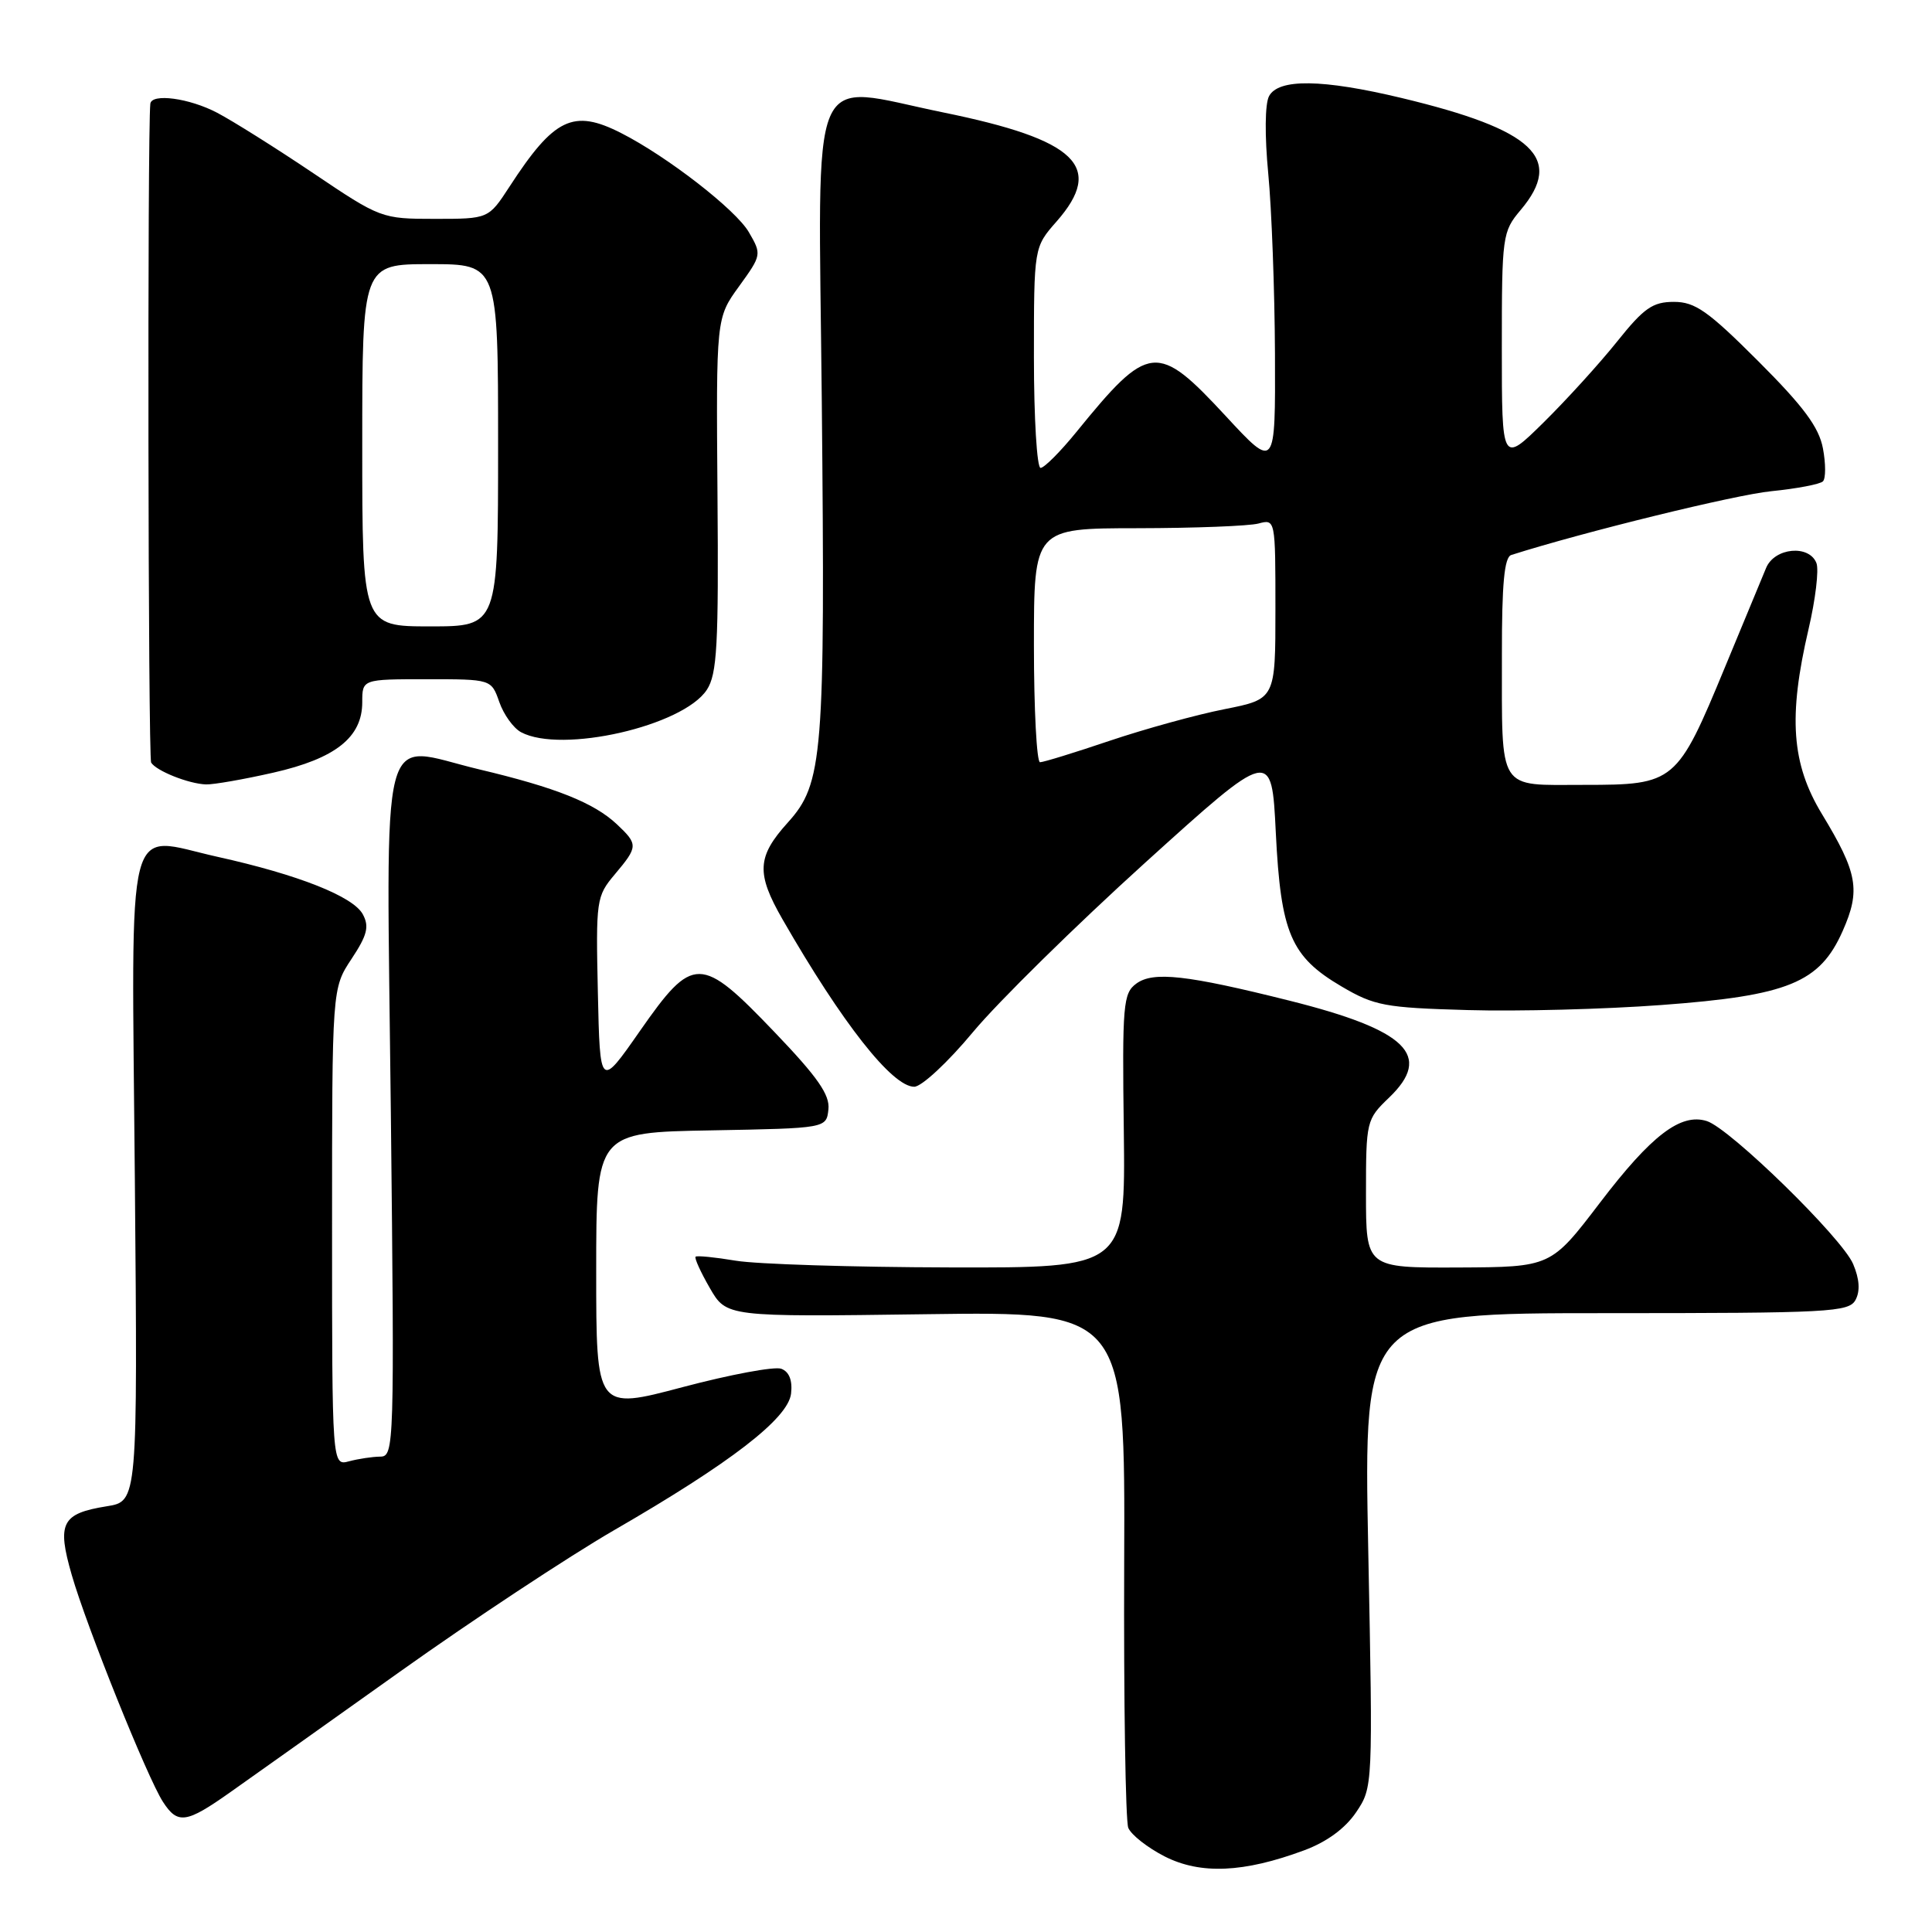 <?xml version="1.0" encoding="UTF-8" standalone="no"?>
<!DOCTYPE svg PUBLIC "-//W3C//DTD SVG 1.1//EN" "http://www.w3.org/Graphics/SVG/1.1/DTD/svg11.dtd" >
<svg xmlns="http://www.w3.org/2000/svg" xmlns:xlink="http://www.w3.org/1999/xlink" version="1.1" viewBox="0 0 256 256">
 <g >
 <path fill="currentColor"
d=" M 172.80 245.18 C 175.80 244.07 178.24 242.28 179.69 240.14 C 181.92 236.82 181.92 236.77 181.30 205.41 C 180.68 174.00 180.68 174.00 212.80 174.00 C 242.47 174.00 245.00 173.87 245.87 172.24 C 246.50 171.06 246.39 169.47 245.55 167.49 C 244.09 164.03 229.24 149.53 226.17 148.55 C 222.71 147.45 218.82 150.42 212.00 159.37 C 205.50 167.89 205.50 167.89 193.25 167.95 C 181.00 168.00 181.00 168.00 181.00 158.19 C 181.00 148.56 181.06 148.32 184.04 145.46 C 189.89 139.86 186.46 136.50 170.85 132.59 C 157.24 129.18 152.81 128.69 150.57 130.33 C 148.82 131.61 148.69 133.07 148.91 149.85 C 149.13 168.00 149.13 168.00 125.82 167.94 C 112.99 167.91 100.25 167.51 97.50 167.05 C 94.75 166.59 92.35 166.35 92.17 166.52 C 91.99 166.69 92.83 168.55 94.05 170.66 C 96.26 174.50 96.26 174.50 122.67 174.14 C 149.09 173.78 149.09 173.78 148.96 207.14 C 148.89 225.49 149.14 241.26 149.50 242.19 C 149.87 243.11 152.04 244.82 154.33 245.99 C 159.08 248.40 164.80 248.15 172.80 245.18 Z  M 30.51 237.48 C 33.26 235.54 43.38 228.35 53.00 221.50 C 62.62 214.65 75.38 206.23 81.35 202.77 C 96.84 193.82 104.43 187.96 104.82 184.66 C 105.02 182.92 104.58 181.77 103.53 181.37 C 102.65 181.03 96.77 182.13 90.46 183.80 C 79.00 186.84 79.00 186.84 79.00 168.45 C 79.00 150.05 79.00 150.05 94.25 149.78 C 109.50 149.50 109.50 149.50 109.77 147.00 C 109.98 145.07 108.35 142.73 102.62 136.75 C 92.83 126.52 91.84 126.52 84.80 136.60 C 79.50 144.20 79.50 144.20 79.22 131.53 C 78.95 119.24 79.01 118.77 81.47 115.85 C 84.56 112.18 84.57 111.89 81.74 109.22 C 78.70 106.37 73.64 104.35 63.47 101.94 C 50.03 98.74 51.21 94.15 51.79 147.46 C 52.27 191.64 52.23 193.00 50.39 193.01 C 49.35 193.02 47.49 193.30 46.25 193.63 C 44.00 194.23 44.00 194.23 44.00 162.60 C 44.00 130.96 44.00 130.96 46.58 127.06 C 48.66 123.92 48.95 122.77 48.08 121.16 C 46.82 118.79 39.52 115.90 28.81 113.53 C 16.42 110.78 17.44 106.78 17.87 156.40 C 18.24 198.94 18.24 198.94 14.14 199.59 C 8.16 200.55 7.52 201.81 9.51 208.70 C 11.50 215.60 19.52 235.55 21.59 238.75 C 23.54 241.77 24.67 241.61 30.51 237.48 Z  M 128.93 136.75 C 132.25 132.76 142.51 122.67 151.73 114.32 C 168.50 99.15 168.50 99.15 169.05 110.32 C 169.71 123.66 171.04 126.76 177.76 130.71 C 182.11 133.27 183.49 133.53 194.50 133.84 C 201.10 134.03 212.63 133.73 220.13 133.17 C 236.96 131.93 241.13 130.22 244.17 123.35 C 246.56 117.95 246.15 115.67 241.42 107.87 C 237.38 101.21 236.93 94.99 239.64 83.37 C 240.56 79.45 241.03 75.51 240.69 74.62 C 239.73 72.13 235.14 72.56 234.02 75.25 C 233.50 76.49 231.05 82.41 228.57 88.40 C 222.22 103.75 221.92 104.00 209.94 104.00 C 198.31 104.00 199.03 105.15 199.01 86.72 C 199.00 77.36 199.33 73.83 200.25 73.54 C 209.84 70.49 229.89 65.57 234.68 65.09 C 238.08 64.75 241.18 64.16 241.55 63.78 C 241.93 63.40 241.93 61.44 241.55 59.42 C 241.02 56.61 239.00 53.88 232.99 47.87 C 226.32 41.20 224.61 40.00 221.80 40.00 C 218.99 40.00 217.83 40.81 214.28 45.25 C 211.97 48.14 207.59 52.96 204.54 55.97 C 199.00 61.43 199.00 61.43 199.00 46.11 C 199.00 31.23 199.07 30.70 201.50 27.82 C 207.27 20.97 203.25 17.19 185.74 12.99 C 175.23 10.47 169.39 10.39 168.15 12.75 C 167.61 13.78 167.57 17.99 168.05 23.00 C 168.50 27.68 168.90 38.42 168.94 46.87 C 169.00 62.24 169.00 62.24 162.41 55.12 C 153.32 45.31 152.23 45.43 142.62 57.25 C 140.50 59.86 138.36 62.00 137.88 62.00 C 137.40 62.00 137.00 55.42 137.00 47.38 C 137.00 32.76 137.00 32.76 140.00 29.35 C 146.39 22.07 142.68 18.51 124.99 14.90 C 106.86 11.20 108.44 7.45 108.89 53.00 C 109.35 100.23 109.06 103.82 104.39 108.99 C 100.30 113.52 100.18 115.71 103.69 121.82 C 111.59 135.57 118.22 144.00 121.14 144.00 C 122.11 144.00 125.62 140.74 128.93 136.75 Z  M 36.22 102.38 C 44.45 100.51 48.00 97.70 48.00 93.05 C 48.00 90.00 48.00 90.00 56.55 90.00 C 65.10 90.00 65.10 90.00 66.16 93.02 C 66.74 94.68 68.03 96.48 69.04 97.02 C 74.40 99.89 90.51 96.21 93.66 91.40 C 95.02 89.32 95.23 85.51 95.07 65.55 C 94.89 42.13 94.89 42.13 97.93 37.94 C 100.92 33.80 100.94 33.71 99.23 30.77 C 97.51 27.79 88.39 20.72 82.30 17.63 C 75.96 14.40 73.43 15.62 67.50 24.75 C 64.73 29.00 64.73 29.00 57.62 29.00 C 50.57 29.00 50.41 28.94 41.50 22.94 C 36.55 19.61 30.83 16.02 28.79 14.95 C 25.09 13.00 20.08 12.33 19.92 13.75 C 19.52 17.28 19.62 100.39 20.03 101.05 C 20.71 102.15 24.99 103.86 27.30 103.94 C 28.29 103.97 32.30 103.27 36.22 102.38 Z  M 137.00 85.50 C 137.00 70.00 137.00 70.00 150.75 69.99 C 158.31 69.98 165.51 69.70 166.75 69.37 C 168.99 68.77 169.00 68.81 169.00 80.70 C 169.00 92.63 169.00 92.63 162.25 93.97 C 158.54 94.70 151.70 96.59 147.06 98.15 C 142.42 99.72 138.26 101.00 137.81 101.00 C 137.37 101.00 137.00 94.03 137.00 85.50 Z  M 48.00 59.00 C 48.00 35.00 48.00 35.00 57.00 35.00 C 66.00 35.00 66.00 35.00 66.00 59.00 C 66.00 83.00 66.00 83.00 57.00 83.00 C 48.00 83.00 48.00 83.00 48.00 59.00 Z "/>
</g>
</svg>
